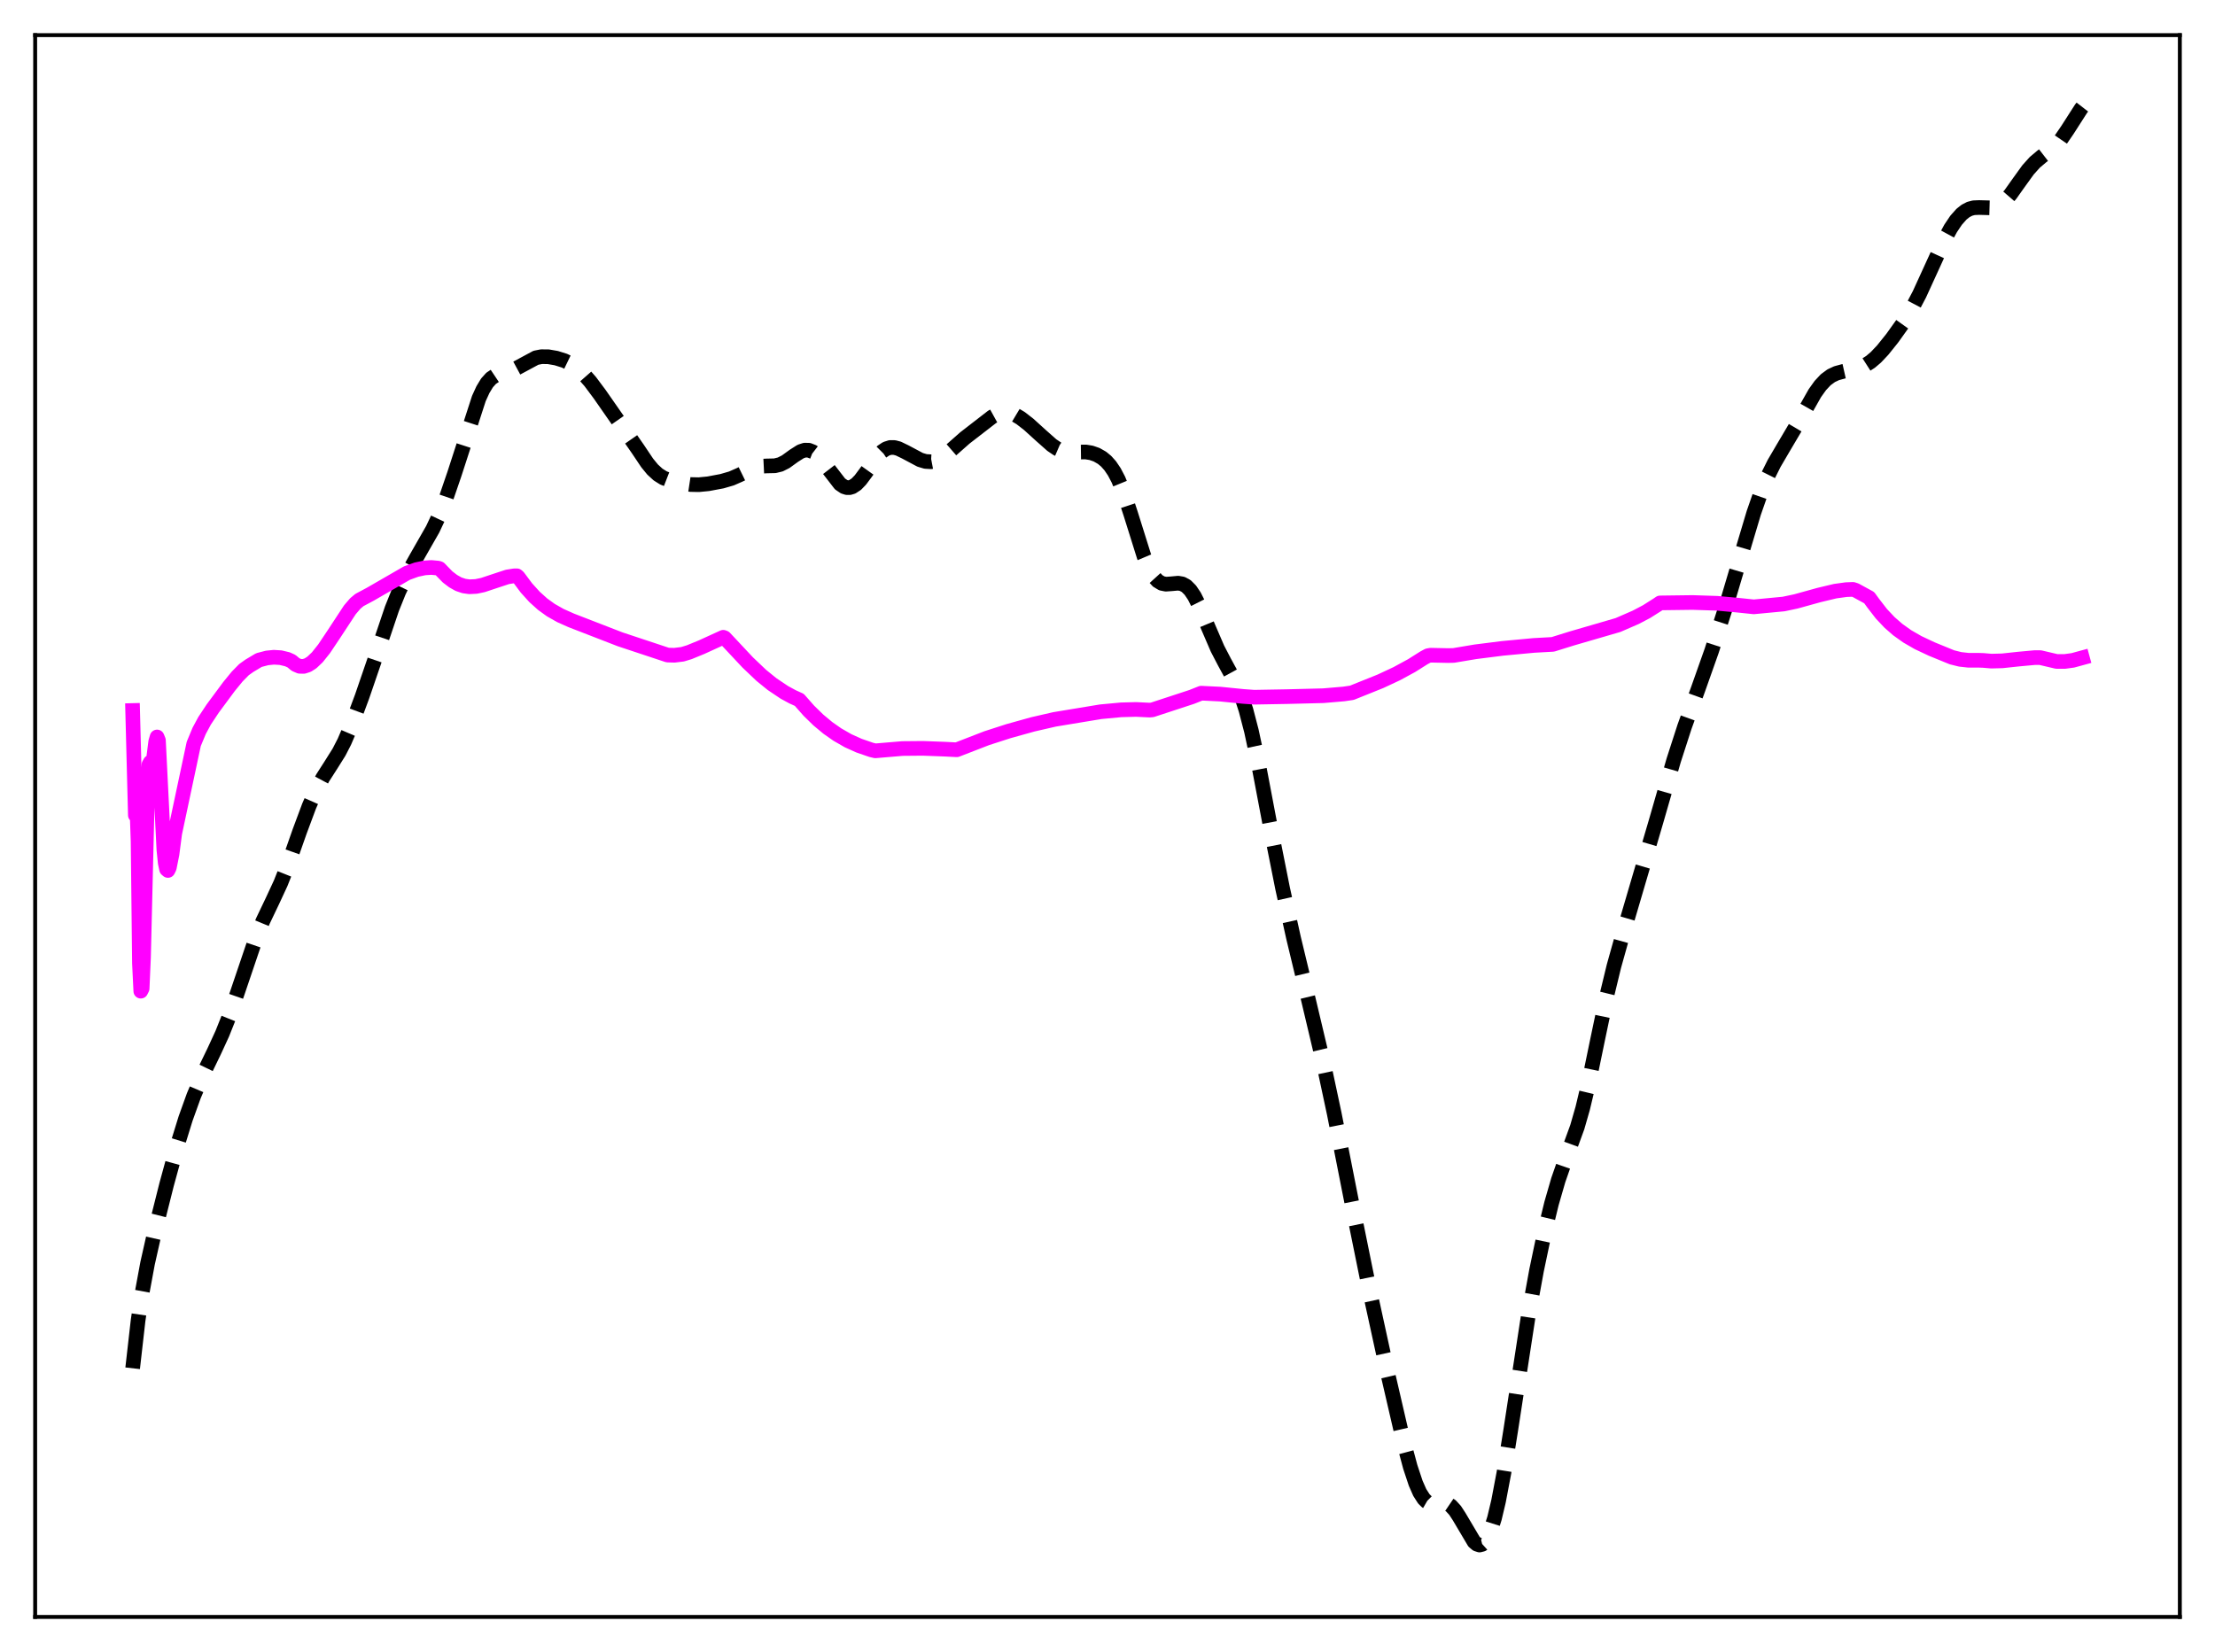 <?xml version="1.0" encoding="utf-8" standalone="no"?>
<!DOCTYPE svg PUBLIC "-//W3C//DTD SVG 1.1//EN"
  "http://www.w3.org/Graphics/SVG/1.1/DTD/svg11.dtd">
<svg xmlns:xlink="http://www.w3.org/1999/xlink" width="453.6pt" height="338.4pt" viewBox="0 0 453.6 338.4" xmlns="http://www.w3.org/2000/svg" version="1.1">
 <defs>
  <style type="text/css">*{stroke-linejoin: round; stroke-linecap: butt}</style>
 </defs>
 <g id="figure_1">
  <g id="patch_1">
   <path d="M 0 338.4 
L 453.6 338.4 
L 453.6 0 
L 0 0 
z
" style="fill: #ffffff"/>
  </g>
  <g id="axes_1">
   <g id="patch_2">
    <path d="M 7.2 331.2 
L 446.4 331.2 
L 446.4 7.2 
L 7.2 7.2 
z
" style="fill: #ffffff"/>
   </g>
   <g id="matplotlib.axis_1"/>
   <g id="matplotlib.axis_2"/>
   <g id="line2d_1">
    <path d="M 27.164 280.268 
L 28.276 270.491 
L 29.11 264.767 
L 30.222 258.759 
L 31.612 252.592 
L 34.115 242.638 
L 36.339 234.512 
L 38.007 229.118 
L 39.676 224.475 
L 41.344 220.538 
L 43.846 215.37 
L 45.515 211.743 
L 46.905 208.256 
L 48.573 203.47 
L 52.466 191.972 
L 53.856 188.605 
L 55.802 184.528 
L 57.471 180.929 
L 58.861 177.432 
L 61.363 170.311 
L 63.309 165.089 
L 64.7 161.93 
L 66.09 159.323 
L 67.758 156.722 
L 69.426 154.063 
L 70.539 151.896 
L 71.929 148.647 
L 74.153 142.675 
L 76.934 134.559 
L 80.27 124.666 
L 81.66 121.212 
L 83.329 117.725 
L 85.275 114.245 
L 88.612 108.409 
L 90.002 105.448 
L 91.392 101.946 
L 93.06 97.076 
L 98.065 81.628 
L 98.899 79.805 
L 99.733 78.429 
L 100.568 77.498 
L 101.402 76.94 
L 102.514 76.563 
L 104.46 76.049 
L 105.572 75.532 
L 109.743 73.285 
L 110.855 73.065 
L 112.245 73.067 
L 113.914 73.356 
L 115.582 73.878 
L 116.972 74.55 
L 118.084 75.308 
L 119.475 76.566 
L 120.865 78.148 
L 122.811 80.754 
L 130.596 91.93 
L 132.543 94.835 
L 133.655 96.187 
L 134.767 97.206 
L 135.879 97.901 
L 137.269 98.44 
L 139.216 98.91 
L 141.44 99.246 
L 143.108 99.282 
L 145.055 99.091 
L 147.835 98.57 
L 149.782 98.006 
L 151.45 97.276 
L 154.508 95.781 
L 155.62 95.511 
L 157.011 95.443 
L 158.679 95.405 
L 159.791 95.136 
L 160.903 94.574 
L 162.572 93.368 
L 163.962 92.483 
L 164.796 92.209 
L 165.63 92.218 
L 166.464 92.546 
L 167.298 93.187 
L 168.411 94.449 
L 172.025 99.132 
L 172.859 99.696 
L 173.415 99.874 
L 173.971 99.883 
L 174.528 99.721 
L 175.362 99.175 
L 176.196 98.312 
L 177.308 96.82 
L 179.81 93.313 
L 180.645 92.477 
L 181.479 91.921 
L 182.313 91.659 
L 183.147 91.665 
L 183.981 91.886 
L 185.371 92.558 
L 188.43 94.187 
L 189.542 94.518 
L 190.654 94.583 
L 191.488 94.423 
L 192.322 94.078 
L 193.435 93.354 
L 195.103 91.904 
L 197.605 89.695 
L 203.166 85.392 
L 204.278 84.78 
L 205.112 84.513 
L 205.947 84.436 
L 206.781 84.55 
L 207.893 84.971 
L 209.005 85.636 
L 210.673 86.932 
L 213.176 89.203 
L 215.4 91.173 
L 216.512 91.92 
L 217.625 92.4 
L 218.737 92.607 
L 220.127 92.608 
L 222.351 92.579 
L 223.463 92.76 
L 224.576 93.144 
L 225.688 93.782 
L 226.522 94.473 
L 227.356 95.406 
L 228.19 96.641 
L 229.024 98.23 
L 230.137 100.948 
L 231.527 105.173 
L 234.307 114.042 
L 235.419 116.674 
L 236.254 118.078 
L 237.088 118.996 
L 237.922 119.491 
L 238.756 119.658 
L 239.868 119.582 
L 241.258 119.454 
L 242.092 119.596 
L 242.927 120.049 
L 243.761 120.882 
L 244.595 122.123 
L 245.707 124.338 
L 247.375 128.345 
L 249.322 132.863 
L 250.712 135.54 
L 253.214 140.131 
L 254.326 142.864 
L 255.161 145.458 
L 256.273 149.727 
L 257.663 156.211 
L 260.443 170.86 
L 262.668 182.02 
L 264.892 192.091 
L 267.951 204.789 
L 271.009 217.692 
L 273.234 228.112 
L 276.848 246.445 
L 280.463 264.277 
L 284.077 280.846 
L 287.414 295.276 
L 288.804 300.472 
L 289.916 303.824 
L 290.75 305.716 
L 291.585 307.019 
L 292.141 307.568 
L 292.697 307.891 
L 293.531 308.041 
L 294.643 307.905 
L 295.755 307.836 
L 296.589 308.088 
L 297.145 308.465 
L 297.98 309.377 
L 298.814 310.657 
L 301.872 315.82 
L 302.428 316.289 
L 302.984 316.473 
L 303.54 316.329 
L 304.097 315.826 
L 304.653 314.94 
L 305.209 313.663 
L 306.043 311.012 
L 306.877 307.501 
L 307.989 301.636 
L 309.379 292.924 
L 312.994 269.387 
L 314.662 260.222 
L 316.331 252.27 
L 317.721 246.54 
L 319.111 241.728 
L 320.501 237.743 
L 323.004 230.876 
L 324.116 227.005 
L 325.228 222.348 
L 327.174 212.918 
L 329.121 203.633 
L 330.511 197.893 
L 332.179 191.933 
L 339.13 168.272 
L 342.745 155.733 
L 344.969 148.856 
L 347.75 141.15 
L 350.53 133.29 
L 353.311 124.664 
L 356.091 115.298 
L 359.149 105.049 
L 360.54 101.062 
L 361.93 97.705 
L 363.32 94.916 
L 365.266 91.598 
L 368.325 86.423 
L 371.661 80.528 
L 372.774 78.971 
L 373.886 77.782 
L 374.998 76.963 
L 376.11 76.442 
L 377.5 76.067 
L 380.837 75.318 
L 381.949 74.829 
L 383.061 74.117 
L 384.174 73.17 
L 385.564 71.694 
L 387.51 69.267 
L 389.734 66.151 
L 391.403 63.451 
L 393.071 60.28 
L 395.295 55.417 
L 398.076 49.333 
L 399.466 46.777 
L 400.578 45.119 
L 401.69 43.866 
L 402.524 43.204 
L 403.359 42.773 
L 404.193 42.554 
L 405.305 42.507 
L 408.085 42.583 
L 408.92 42.333 
L 409.754 41.854 
L 410.588 41.132 
L 411.7 39.842 
L 413.368 37.49 
L 415.315 34.792 
L 416.705 33.244 
L 418.095 32.073 
L 420.875 29.92 
L 421.988 28.654 
L 423.378 26.622 
L 426.158 22.285 
L 426.436 21.927 
L 426.436 21.927 
" clip-path="url(#p1905f0c071)" style="fill: none; stroke-dasharray: 11.1,4.8; stroke-dashoffset: 0; stroke: #000000; stroke-width: 3"/>
   </g>
   <g id="line2d_2">
    <path d="M 27.164 145.535 
L 27.72 166.981 
L 27.998 164.373 
L 28.276 172.35 
L 28.554 197.289 
L 28.832 203.027 
L 29.11 202.475 
L 29.388 196.099 
L 30.222 161.515 
L 30.5 156.617 
L 30.778 156.134 
L 31.056 157.612 
L 31.334 156.29 
L 31.89 151.91 
L 32.168 150.957 
L 32.446 151.653 
L 33.559 174.047 
L 33.837 176.756 
L 34.115 178.061 
L 34.393 178.299 
L 34.671 177.732 
L 35.227 174.947 
L 35.783 170.691 
L 39.676 152.377 
L 40.788 149.702 
L 41.9 147.64 
L 43.568 145.124 
L 46.905 140.617 
L 48.573 138.577 
L 49.963 137.163 
L 51.076 136.369 
L 53.022 135.204 
L 54.69 134.769 
L 56.08 134.628 
L 57.471 134.713 
L 58.861 135.045 
L 59.695 135.425 
L 60.529 136.125 
L 61.363 136.481 
L 62.197 136.502 
L 63.031 136.23 
L 63.866 135.694 
L 64.978 134.639 
L 66.368 132.898 
L 68.314 129.987 
L 71.651 124.906 
L 72.763 123.609 
L 73.597 122.91 
L 75.822 121.721 
L 83.329 117.388 
L 85.275 116.682 
L 86.943 116.327 
L 88.334 116.237 
L 89.724 116.37 
L 90.002 116.464 
L 90.558 117.041 
L 91.67 118.18 
L 92.782 119.028 
L 93.894 119.656 
L 95.007 120.033 
L 96.119 120.19 
L 97.509 120.123 
L 98.899 119.831 
L 101.124 119.089 
L 103.904 118.173 
L 105.294 117.953 
L 105.85 117.943 
L 106.128 118.184 
L 107.797 120.424 
L 109.465 122.268 
L 111.133 123.766 
L 112.802 124.97 
L 114.748 126.077 
L 116.972 127.07 
L 126.982 130.949 
L 136.713 134.179 
L 138.104 134.218 
L 139.772 134.016 
L 141.162 133.592 
L 143.665 132.565 
L 148.113 130.534 
L 148.391 130.644 
L 153.118 135.69 
L 155.899 138.337 
L 158.123 140.14 
L 160.625 141.819 
L 162.294 142.725 
L 163.684 143.356 
L 165.63 145.567 
L 167.576 147.47 
L 169.523 149.092 
L 171.469 150.457 
L 173.693 151.733 
L 175.918 152.735 
L 178.42 153.599 
L 179.254 153.795 
L 184.815 153.325 
L 188.986 153.287 
L 193.435 153.451 
L 195.937 153.579 
L 202.054 151.21 
L 206.503 149.771 
L 211.508 148.375 
L 215.956 147.353 
L 225.41 145.79 
L 229.58 145.399 
L 232.639 145.317 
L 235.419 145.452 
L 235.975 145.403 
L 244.039 142.757 
L 245.985 141.986 
L 249.878 142.177 
L 254.605 142.652 
L 256.829 142.811 
L 263.502 142.693 
L 271.009 142.504 
L 275.18 142.148 
L 276.848 141.903 
L 282.687 139.557 
L 286.024 137.999 
L 289.082 136.337 
L 291.585 134.758 
L 292.419 134.309 
L 292.975 134.208 
L 296.589 134.284 
L 297.701 134.256 
L 302.15 133.509 
L 307.711 132.807 
L 314.106 132.205 
L 317.999 131.99 
L 321.891 130.777 
L 331.345 128.025 
L 334.96 126.452 
L 337.184 125.285 
L 339.408 123.878 
L 339.964 123.498 
L 346.637 123.412 
L 351.642 123.574 
L 355.813 123.955 
L 359.149 124.303 
L 365.266 123.723 
L 367.769 123.192 
L 372.496 121.884 
L 375.832 121.087 
L 378.057 120.78 
L 379.447 120.724 
L 380.003 120.903 
L 382.783 122.422 
L 383.617 123.567 
L 385.286 125.722 
L 386.954 127.494 
L 388.622 128.953 
L 390.569 130.342 
L 392.793 131.625 
L 395.573 132.936 
L 399.744 134.642 
L 401.412 135.057 
L 403.081 135.244 
L 405.027 135.24 
L 406.139 135.277 
L 407.807 135.421 
L 410.032 135.363 
L 413.368 135.005 
L 416.705 134.699 
L 417.817 134.701 
L 421.154 135.483 
L 422.822 135.49 
L 424.49 135.262 
L 426.436 134.733 
L 426.436 134.733 
" clip-path="url(#p1905f0c071)" style="fill: none; stroke: #ff00ff; stroke-width: 3; stroke-linecap: square"/>
   </g>
   <g id="patch_3">
    <path d="M 7.2 331.2 
L 7.2 7.2 
" style="fill: none; stroke: #000000; stroke-width: 0.8; stroke-linejoin: miter; stroke-linecap: square"/>
   </g>
   <g id="patch_4">
    <path d="M 446.4 331.2 
L 446.4 7.2 
" style="fill: none; stroke: #000000; stroke-width: 0.8; stroke-linejoin: miter; stroke-linecap: square"/>
   </g>
   <g id="patch_5">
    <path d="M 7.2 331.2 
L 446.4 331.2 
" style="fill: none; stroke: #000000; stroke-width: 0.8; stroke-linejoin: miter; stroke-linecap: square"/>
   </g>
   <g id="patch_6">
    <path d="M 7.2 7.2 
L 446.4 7.2 
" style="fill: none; stroke: #000000; stroke-width: 0.8; stroke-linejoin: miter; stroke-linecap: square"/>
   </g>
  </g>
 </g>
 <defs>
  <clipPath id="p1905f0c071">
   <rect x="7.2" y="7.2" width="439.2" height="324"/>
  </clipPath>
 </defs>
</svg>
